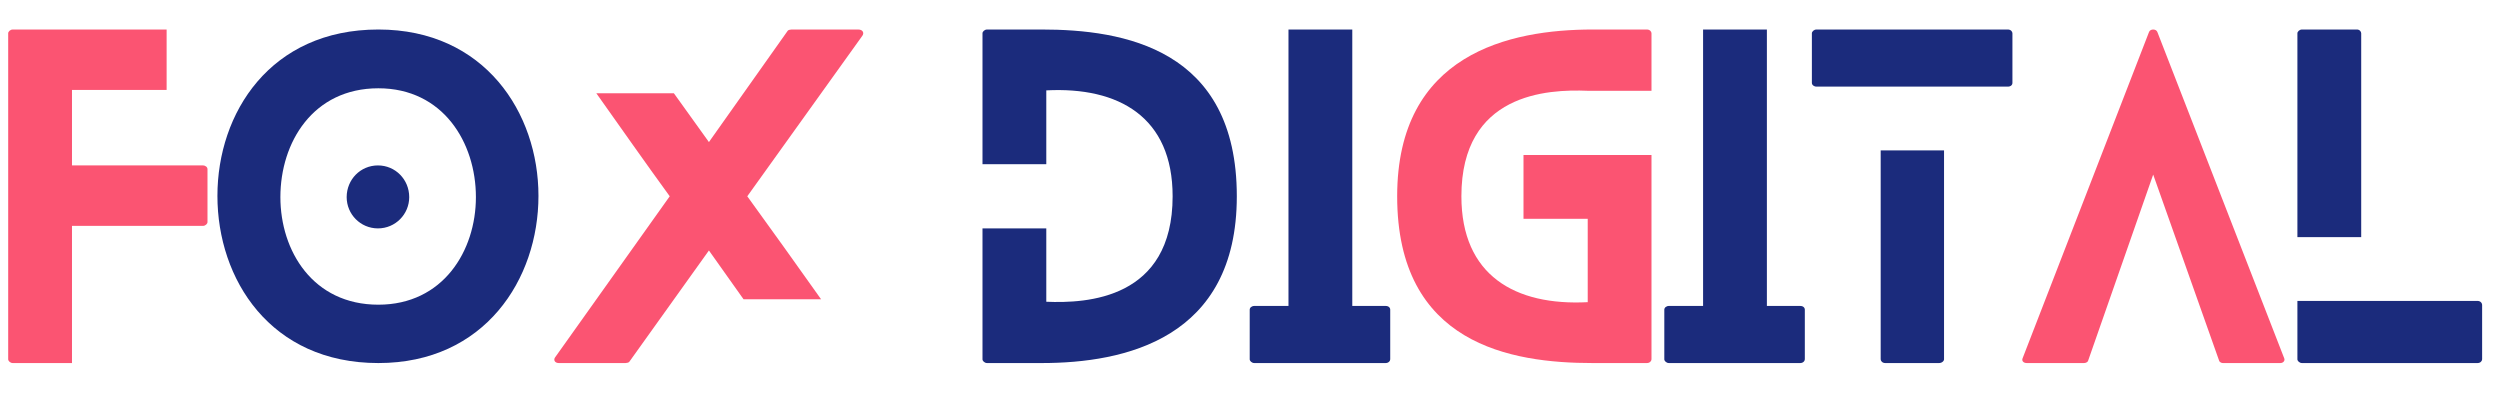 <svg xmlns="http://www.w3.org/2000/svg" xmlns:xlink="http://www.w3.org/1999/xlink" width="500" zoomAndPan="magnify" viewBox="0 0 375 60" height="80" preserveAspectRatio="xMidYMid meet" version="1.0"><defs><g/></defs><g fill="#fb5472" fill-opacity="1"><g transform="translate(1.228, 54.458)"><g><path d="M 29.207 -29.645 L 9.57 -29.645 L 9.57 -40.965 L 23.766 -40.965 L 23.766 -50.031 L 0.688 -50.031 C 0.312 -50.031 0 -49.719 0 -49.469 L 0 -0.562 C 0 -0.312 0.312 0 0.688 0 L 9.57 0 L 9.57 -20.574 L 29.207 -20.574 C 29.582 -20.574 29.895 -20.887 29.895 -21.141 L 29.895 -29.082 C 29.895 -29.395 29.582 -29.645 29.207 -29.645 Z M 29.207 -29.645 "/></g></g></g><g fill="#1b2b7c" fill-opacity="1"><g transform="translate(32.613, 54.458)"><g><path d="M 28.77 -24.891 C 28.77 -27.52 26.703 -29.645 24.078 -29.645 C 21.453 -29.645 19.387 -27.52 19.387 -24.891 C 19.387 -22.328 21.453 -20.199 24.078 -20.199 C 26.703 -20.199 28.77 -22.328 28.77 -24.891 Z M 48.156 -25.078 C 48.156 -37.523 40.09 -50.031 24.141 -50.031 C 7.941 -50.031 0 -37.523 0 -25.078 C 0 -12.57 7.941 0 24.141 0 C 40.09 0 48.156 -12.57 48.156 -25.078 Z M 38.773 -24.891 C 38.773 -16.824 33.836 -8.754 24.141 -8.754 C 14.32 -8.754 9.445 -16.824 9.445 -24.891 C 9.445 -33.086 14.32 -41.215 24.141 -41.215 C 33.836 -41.215 38.773 -33.086 38.773 -24.891 Z M 38.773 -24.891 "/></g></g></g><g fill="#fb5472" fill-opacity="1"><g transform="translate(83.135, 54.458)"><g><path d="M 45.594 -50.031 L 35.586 -50.031 C 35.461 -50.031 35.086 -49.969 35.023 -49.844 L 23.203 -33.148 L 17.949 -40.465 L 6.316 -40.465 C 10.008 -35.273 13.633 -30.082 17.324 -25.016 L 0.188 -0.938 C -0.188 -0.5 0.062 0 0.688 0 L 10.695 0 C 10.82 0 11.195 -0.062 11.258 -0.188 L 23.203 -16.887 L 28.395 -9.57 L 40.027 -9.57 C 36.336 -14.758 32.645 -19.949 28.957 -25.016 L 46.219 -49.094 C 46.531 -49.531 46.281 -50.031 45.594 -50.031 Z M 45.594 -50.031 "/></g></g></g><g fill="#000000" fill-opacity="1"><g transform="translate(131.771, 54.458)"><g/></g></g><g fill="#1b2b7c" fill-opacity="1"><g transform="translate(147.374, 54.458)"><g><path d="M 8.879 -50.031 L 0.688 -50.031 C 0.312 -50.031 0 -49.719 0 -49.469 L 0 -29.832 L 9.57 -29.832 L 9.57 -40.902 C 20.449 -41.465 28.52 -36.898 28.52 -25.016 C 28.52 -9.57 15.637 -8.941 9.57 -9.195 L 9.57 -20.199 L 0 -20.199 L 0 -0.562 C 0 -0.312 0.312 0 0.688 0 L 8.879 0 C 21.328 0 38.148 -3.629 38.148 -25.016 C 38.148 -47.219 21.078 -50.031 8.879 -50.031 Z M 8.879 -50.031 "/></g></g></g><g fill="#1b2b7c" fill-opacity="1"><g transform="translate(187.456, 54.458)"><g><path d="M 20.387 -8.566 L 15.387 -8.566 L 15.387 -50.031 L 5.816 -50.031 L 5.816 -8.566 L 0.688 -8.566 C 0.312 -8.566 0 -8.316 0 -8.004 L 0 -0.562 C 0 -0.312 0.312 0 0.688 0 L 20.387 0 C 20.824 0 21.078 -0.312 21.078 -0.562 L 21.078 -8.004 C 21.078 -8.316 20.824 -8.566 20.387 -8.566 Z M 20.387 -8.566 "/></g></g></g><g fill="#fb5472" fill-opacity="1"><g transform="translate(209.576, 54.458)"><g><path d="M 38.148 -40.84 L 38.148 -49.469 C 38.148 -49.719 37.898 -50.031 37.461 -50.031 L 29.332 -50.031 C 16.887 -50.031 0 -46.406 0 -25.016 C 0 -2.812 17.074 0 29.332 0 L 37.461 0 C 37.898 0 38.148 -0.312 38.148 -0.562 L 38.148 -31.207 L 18.949 -31.207 L 18.949 -21.641 L 28.582 -21.641 L 28.582 -9.133 C 17.699 -8.566 9.633 -13.133 9.633 -25.016 C 9.633 -40.465 22.516 -41.09 28.582 -40.84 Z M 38.148 -40.84 "/></g></g></g><g fill="#1b2b7c" fill-opacity="1"><g transform="translate(249.646, 54.458)"><g><path d="M 20.387 -8.566 L 15.387 -8.566 L 15.387 -50.031 L 5.816 -50.031 L 5.816 -8.566 L 0.688 -8.566 C 0.312 -8.566 0 -8.316 0 -8.004 L 0 -0.562 C 0 -0.312 0.312 0 0.688 0 L 20.387 0 C 20.824 0 21.078 -0.312 21.078 -0.562 L 21.078 -8.004 C 21.078 -8.316 20.824 -8.566 20.387 -8.566 Z M 20.387 -8.566 "/></g></g></g><g fill="#1b2b7c" fill-opacity="1"><g transform="translate(271.782, 54.458)"><g><path d="M 10.32 -31.895 L 10.32 -0.562 C 10.32 -0.312 10.57 0 11.008 0 L 19.074 0 C 19.512 0 19.824 -0.312 19.824 -0.562 L 19.824 -31.895 Z M 0.688 -41.465 L 29.395 -41.465 C 29.832 -41.465 30.082 -41.715 30.082 -42.027 L 30.082 -49.469 C 30.082 -49.719 29.832 -50.031 29.395 -50.031 L 0.688 -50.031 C 0.312 -50.031 0 -49.719 0 -49.469 L 0 -42.027 C 0 -41.715 0.312 -41.465 0.688 -41.465 Z M 0.688 -41.465 "/></g></g></g><g fill="#fb5472" fill-opacity="1"><g transform="translate(303.342, 54.458)"><g><path d="M 39.277 -0.75 L 20.262 -49.656 C 20.074 -50.156 19.199 -50.156 19.012 -49.656 L 0.062 -0.75 C -0.125 -0.375 0.125 0 0.688 0 L 9.258 0 C 9.508 0 9.82 -0.125 9.883 -0.375 L 19.637 -28.27 L 29.52 -0.375 C 29.582 -0.125 29.895 0 30.082 0 L 38.711 0 C 39.152 0 39.465 -0.375 39.277 -0.75 Z M 39.277 -0.75 "/></g></g></g><g fill="#1b2b7c" fill-opacity="1"><g transform="translate(344.611, 54.458)"><g><path d="M 27.02 -9.32 L 0 -9.32 L 0 -0.562 C 0 -0.312 0.312 0 0.688 0 L 27.02 0 C 27.457 0 27.707 -0.312 27.707 -0.562 L 27.707 -8.691 C 27.707 -9.008 27.457 -9.32 27.02 -9.32 Z M 9.57 -18.887 L 9.57 -49.469 C 9.57 -49.719 9.32 -50.031 8.941 -50.031 L 0.688 -50.031 C 0.312 -50.031 0 -49.719 0 -49.469 L 0 -18.887 Z M 9.57 -18.887 "/></g></g></g></svg>
